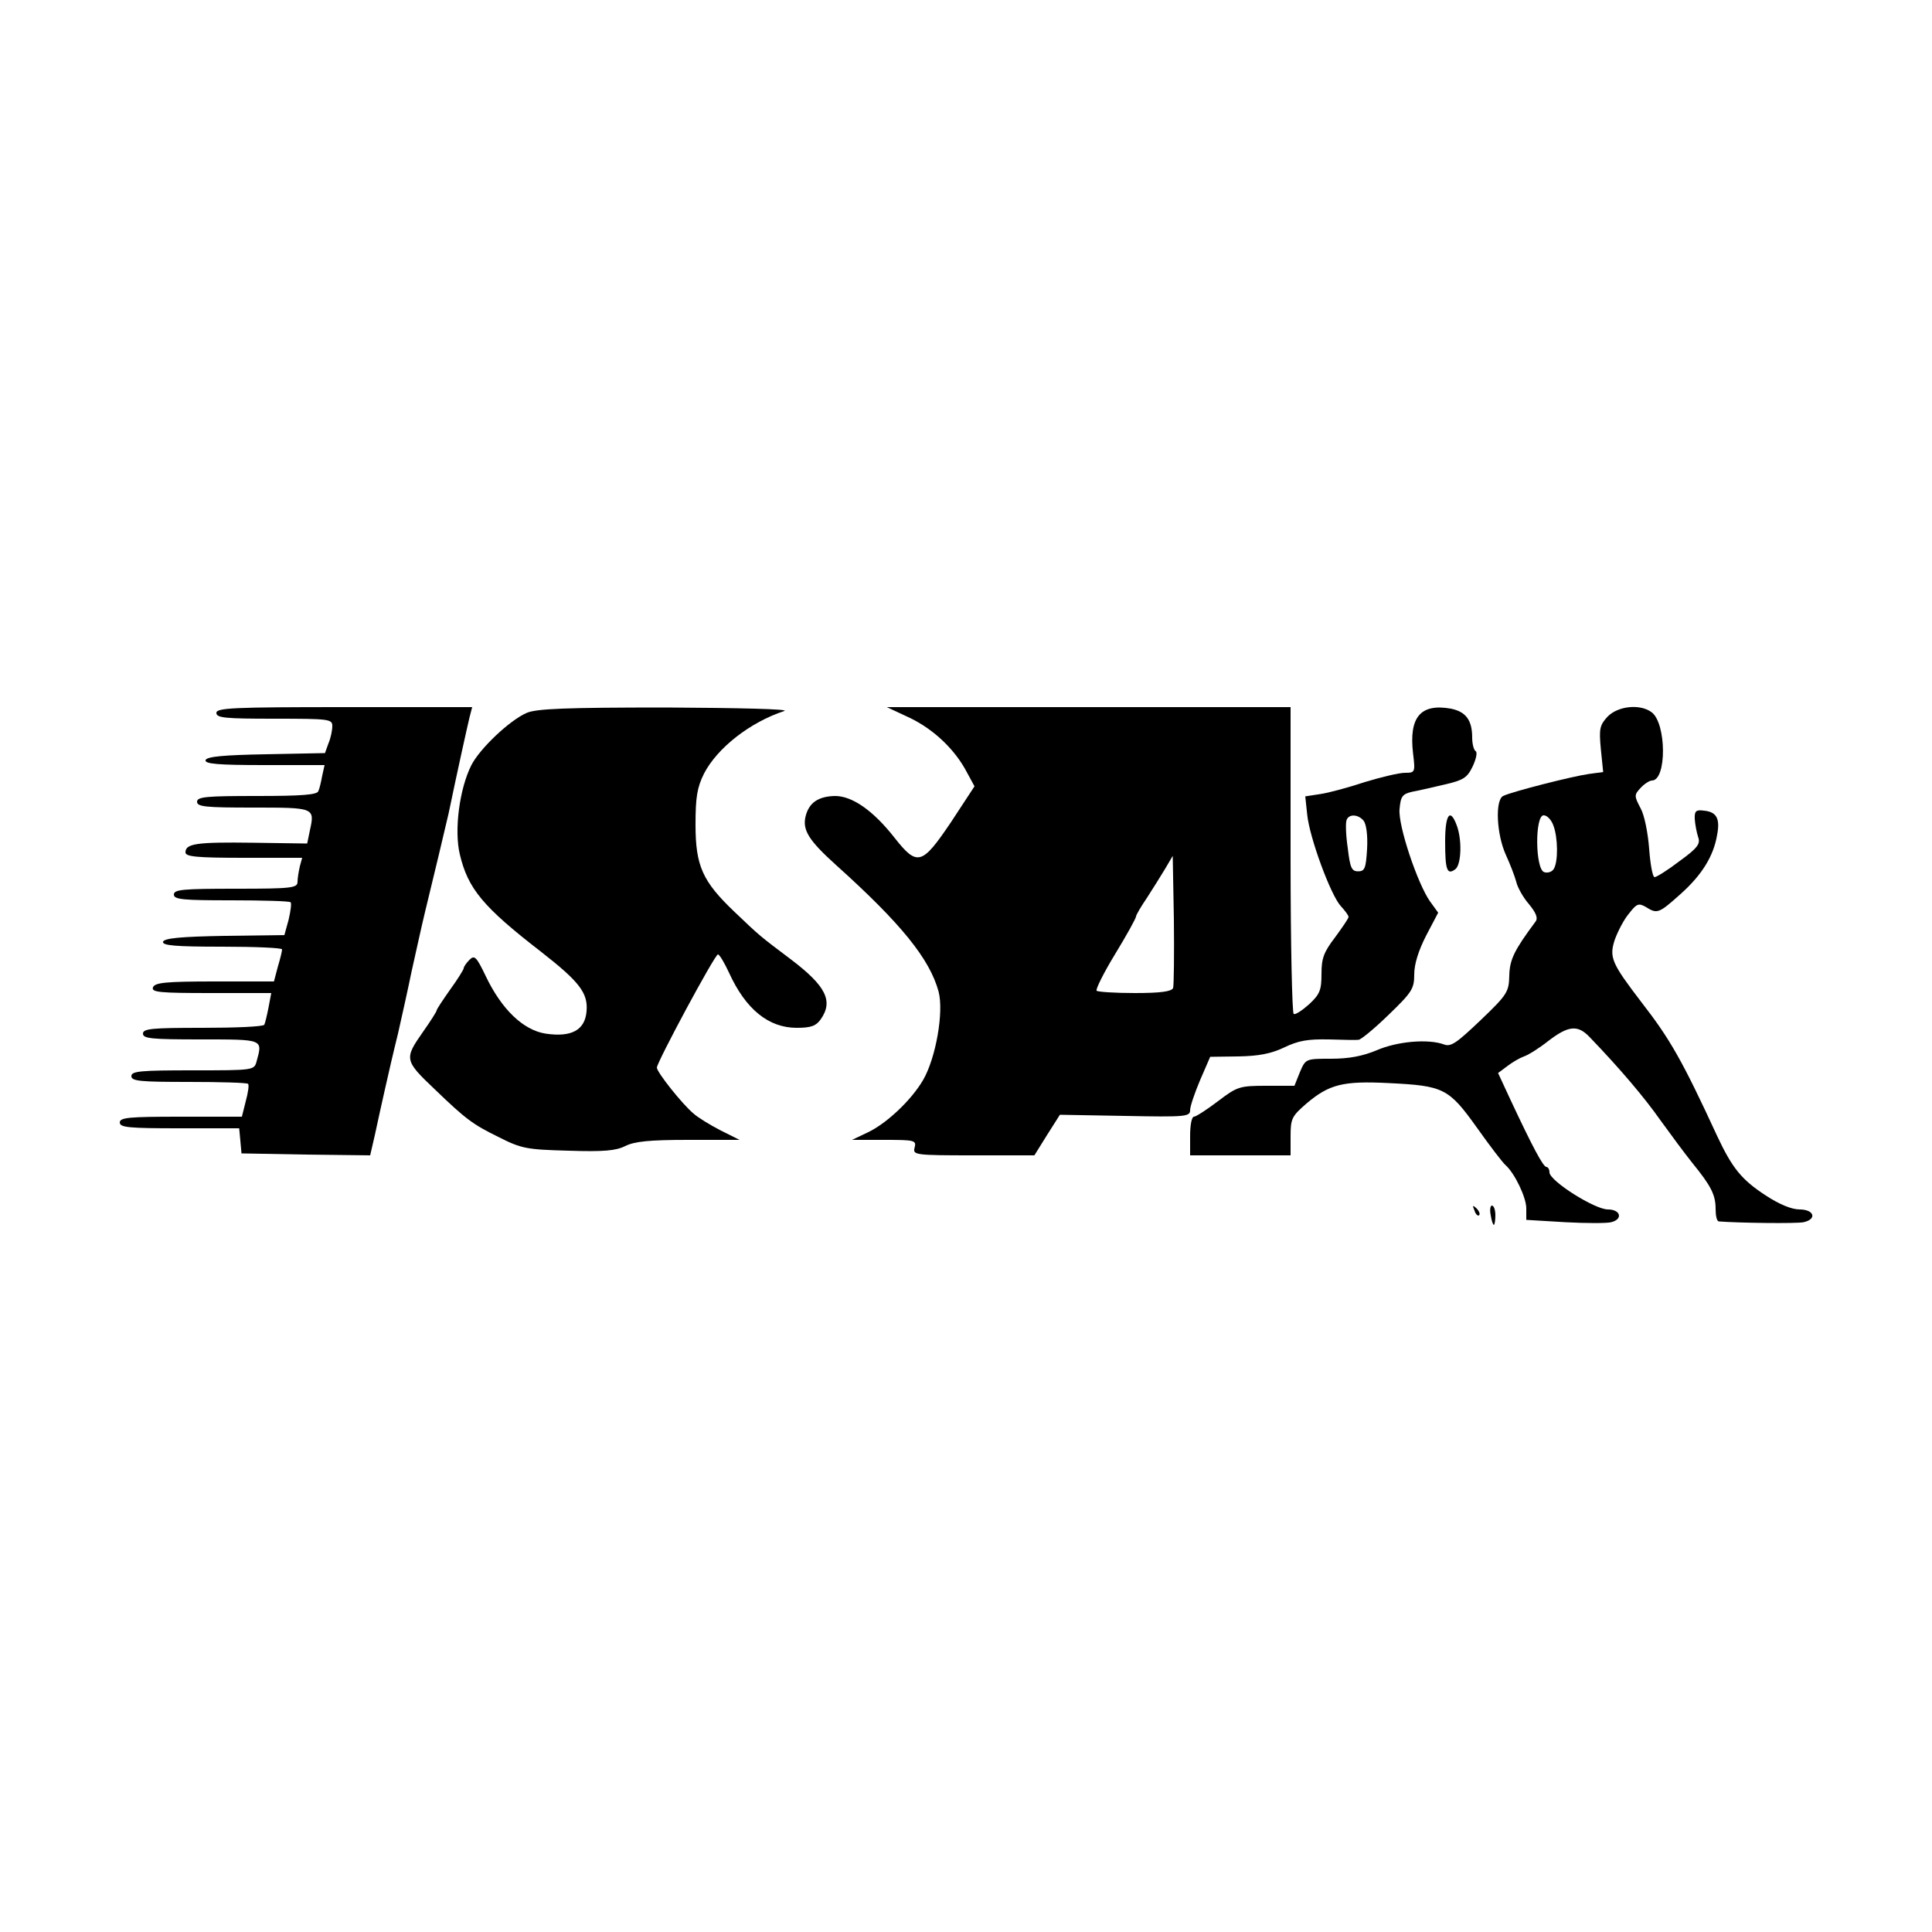 <?xml version="1.0" standalone="no"?>
<!DOCTYPE svg PUBLIC "-//W3C//DTD SVG 20010904//EN"
 "http://www.w3.org/TR/2001/REC-SVG-20010904/DTD/svg10.dtd">
<svg version="1.0" xmlns="http://www.w3.org/2000/svg"
 width="500pt" height="500pt" viewBox="0 0 500 500"
 preserveAspectRatio="xMidYMid meet">

<g transform="translate(0,500) scale(0.1,-0.1)"
fill="#000000" stroke="none">
<path d="M560 3155 c0 -13 23 -15 150 -15 142 0 150 -1 150 -19 0 -11 -4 -31
-10 -45 l-9 -25 -152 -3 c-111 -2 -153 -6 -157 -15 -3 -10 32 -13 152 -13
l156 0 -6 -27 c-3 -16 -7 -34 -10 -40 -2 -10 -43 -13 -159 -13 -131 0 -155 -2
-155 -15 0 -13 23 -15 145 -15 159 0 160 0 147 -59 l-7 -34 -140 2 c-146 2
-175 -2 -175 -25 0 -11 29 -14 151 -14 l151 0 -6 -22 c-3 -13 -6 -31 -6 -40 0
-16 -14 -18 -160 -18 -136 0 -160 -2 -160 -15 0 -13 23 -15 148 -15 82 0 151
-2 154 -5 3 -3 0 -23 -5 -45 l-11 -40 -155 -2 c-113 -2 -155 -6 -159 -15 -3
-10 32 -13 152 -13 86 0 156 -3 156 -7 0 -5 -5 -25 -11 -45 l-10 -38 -153 0
c-128 0 -155 -3 -160 -15 -5 -13 16 -15 150 -15 l156 0 -7 -37 c-4 -21 -9 -41
-11 -45 -3 -5 -75 -8 -160 -8 -130 0 -154 -2 -154 -15 0 -13 23 -15 150 -15
163 0 160 1 144 -57 -6 -23 -9 -23 -165 -23 -135 0 -159 -2 -159 -15 0 -13 23
-15 148 -15 82 0 151 -2 154 -5 3 -3 0 -23 -6 -45 l-10 -40 -158 0 c-134 0
-158 -2 -158 -15 0 -13 24 -15 154 -15 l155 0 3 -32 3 -33 166 -3 167 -2 12
52 c6 29 18 82 26 118 8 36 23 101 34 145 10 44 26 116 35 160 10 44 25 114
35 155 10 41 26 107 35 145 9 39 21 88 26 110 22 106 48 223 54 248 l7 27
-331 0 c-288 0 -331 -2 -331 -15z"/>
<path d="M1363 3155 c-44 -19 -121 -92 -143 -135 -31 -61 -45 -169 -30 -231
21 -89 60 -136 210 -252 100 -78 122 -107 118 -154 -4 -49 -39 -68 -106 -58
-58 9 -114 63 -155 149 -24 50 -29 55 -42 42 -8 -8 -15 -18 -15 -22 0 -3 -16
-29 -35 -55 -19 -27 -35 -51 -35 -54 0 -3 -16 -28 -35 -55 -49 -70 -49 -74 30
-149 81 -78 99 -91 164 -123 61 -31 74 -33 182 -36 92 -3 123 0 147 12 24 12
62 16 163 16 l133 0 -50 25 c-27 14 -58 33 -69 43 -29 24 -95 107 -95 119 0
14 150 293 158 293 4 0 17 -22 29 -48 43 -94 102 -142 175 -142 37 0 50 5 62
22 33 47 14 86 -77 155 -81 61 -80 60 -146 123 -83 79 -101 119 -101 226 0 70
4 96 22 132 34 66 119 133 208 162 14 5 -120 8 -305 9 -260 0 -337 -3 -362
-14z"/>
<path d="M2355 3142 c62 -30 117 -82 148 -142 l19 -35 -61 -93 c-75 -111 -87
-115 -146 -40 -55 70 -109 108 -154 108 -43 -1 -67 -17 -76 -52 -9 -36 8 -63
79 -127 169 -152 242 -243 265 -327 14 -53 -7 -172 -40 -229 -31 -53 -95 -113
-144 -136 l-40 -19 84 0 c78 0 83 -1 78 -20 -5 -19 0 -20 153 -20 l157 0 33
53 33 52 169 -3 c156 -3 168 -2 168 15 0 10 12 45 26 78 l26 60 73 1 c53 1 84
7 118 23 37 18 62 22 115 21 37 -1 72 -2 78 -1 7 1 42 30 78 65 60 58 66 67
66 104 0 27 11 62 31 101 l31 59 -21 29 c-32 45 -83 196 -79 239 3 33 7 39 33
45 17 3 55 12 85 19 47 11 57 17 71 46 9 19 13 37 8 40 -5 3 -9 19 -9 35 0 45
-16 67 -55 75 -79 14 -109 -22 -98 -116 6 -49 5 -50 -21 -50 -15 0 -61 -11
-104 -24 -42 -14 -94 -28 -115 -31 l-39 -6 5 -47 c6 -60 61 -209 87 -237 11
-12 20 -24 20 -28 0 -4 -16 -27 -35 -53 -29 -38 -35 -54 -35 -94 0 -42 -4 -53
-32 -79 -18 -16 -36 -28 -40 -25 -4 3 -8 183 -8 400 l0 394 -522 0 -523 0 60
-28z m1174 -266 c7 -9 11 -38 9 -73 -3 -50 -6 -58 -23 -58 -17 0 -21 9 -27 60
-5 33 -6 66 -3 73 6 16 30 15 44 -2z m-493 -433 c-4 -9 -32 -13 -99 -13 -52 0
-96 3 -99 6 -3 3 18 46 48 95 30 49 54 93 54 97 0 4 13 26 28 48 15 23 36 57
47 75 l20 34 3 -165 c1 -90 0 -170 -2 -177z"/>
<path d="M4160 3145 c-20 -22 -22 -31 -17 -84 l6 -59 -37 -5 c-43 -6 -200 -46
-222 -57 -21 -11 -17 -99 7 -152 11 -24 23 -55 27 -70 3 -14 18 -41 33 -58 18
-22 24 -36 17 -45 -55 -74 -67 -98 -68 -140 -1 -42 -5 -49 -74 -115 -62 -59
-77 -70 -95 -63 -41 15 -121 8 -174 -15 -36 -15 -71 -22 -118 -22 -66 0 -66 0
-81 -35 l-14 -35 -73 0 c-69 0 -75 -2 -125 -40 -29 -22 -57 -40 -62 -40 -6 0
-10 -22 -10 -50 l0 -50 130 0 130 0 0 49 c0 46 3 52 41 85 59 50 95 59 213 53
142 -7 155 -13 228 -115 34 -48 67 -91 74 -97 24 -21 54 -84 54 -112 l0 -30
100 -6 c55 -3 109 -3 120 0 31 8 24 33 -9 33 -34 0 -151 74 -151 96 0 8 -4 14
-8 14 -8 0 -35 50 -93 174 l-32 69 24 18 c13 10 32 21 43 25 10 3 39 21 63 40
52 40 76 42 106 11 81 -84 144 -159 184 -216 26 -36 63 -86 83 -111 48 -59 60
-82 60 -119 0 -17 3 -31 8 -32 49 -4 202 -6 220 -2 35 8 27 33 -11 33 -20 0
-52 13 -87 36 -63 41 -87 71 -126 154 -90 195 -122 251 -195 345 -78 102 -85
117 -70 163 8 22 24 53 37 68 20 26 25 27 43 17 30 -19 34 -17 90 33 56 50 86
99 95 154 8 42 -2 59 -34 62 -21 3 -25 -1 -24 -22 1 -14 5 -35 9 -47 6 -17 -2
-28 -49 -62 -30 -23 -59 -41 -64 -41 -5 0 -11 33 -14 73 -3 40 -12 87 -22 105
-17 32 -17 35 0 53 9 10 23 19 29 19 39 0 38 149 -1 177 -30 22 -87 16 -114
-12z m-140 -281 c12 -31 13 -94 1 -113 -5 -8 -16 -11 -25 -8 -23 9 -24 147 -1
147 9 0 20 -12 25 -26z"/>
<path d="M3740 2822 c0 -74 5 -88 27 -71 15 13 17 76 3 113 -17 46 -30 29 -30
-42z"/>
<path d="M3816 1867 c3 -10 9 -15 12 -12 3 3 0 11 -7 18 -10 9 -11 8 -5 -6z"/>
<path d="M3858 1855 c2 -14 6 -25 8 -25 2 0 4 11 4 25 0 14 -4 25 -9 25 -4 0
-6 -11 -3 -25z"/>
</g>
</svg>
